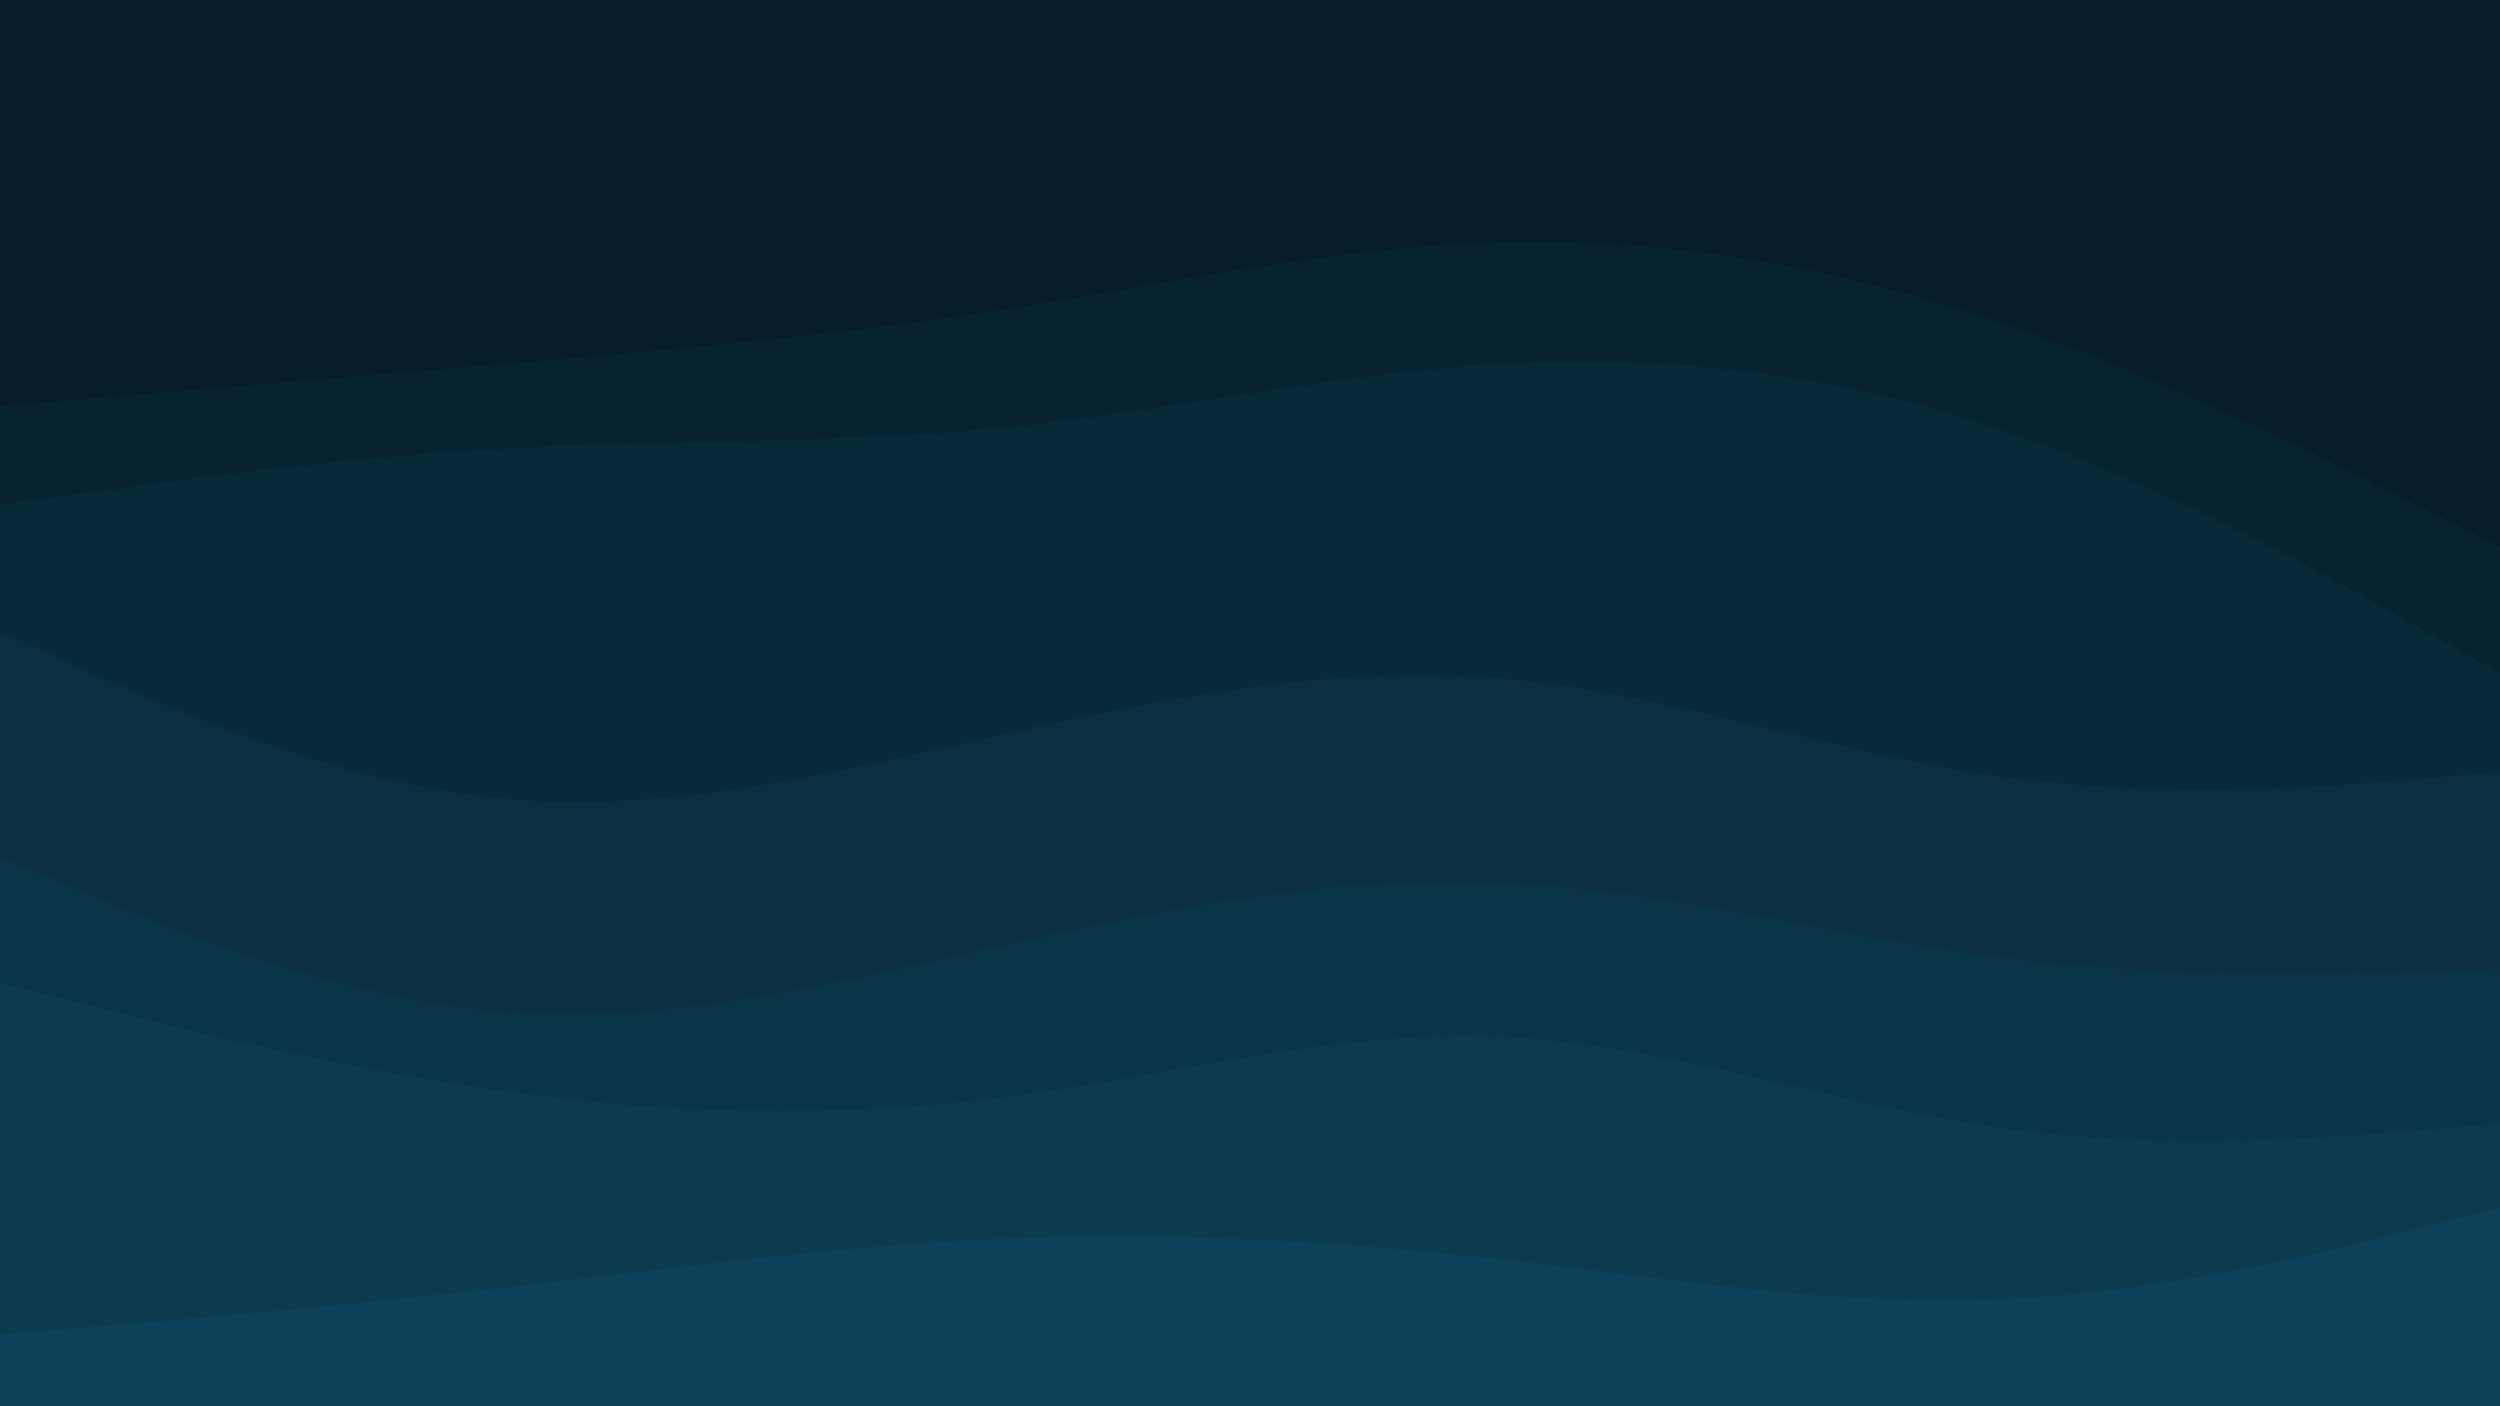 <svg id="visual" viewBox="0 0 1920 1080" width="1920" height="1080" xmlns="http://www.w3.org/2000/svg" xmlns:xlink="http://www.w3.org/1999/xlink" version="1.1"><path d="M0 314L64 308.7C128 303.3 256 292.7 384 281.8C512 271 640 260 768 240.2C896 220.3 1024 191.7 1152 188.2C1280 184.7 1408 206.3 1536 249.5C1664 292.7 1792 357.3 1856 389.7L1920 422L1920 0L1856 0C1792 0 1664 0 1536 0C1408 0 1280 0 1152 0C1024 0 896 0 768 0C640 0 512 0 384 0C256 0 128 0 64 0L0 0Z" fill="#061d28"></path><path d="M0 390L64 381C128 372 256 354 384 346.8C512 339.7 640 343.3 768 330.7C896 318 1024 289 1152 281.7C1280 274.3 1408 288.7 1536 331.8C1664 375 1792 447 1856 483L1920 519L1920 420L1856 387.7C1792 355.3 1664 290.7 1536 247.5C1408 204.3 1280 182.7 1152 186.2C1024 189.7 896 218.3 768 238.2C640 258 512 269 384 279.8C256 290.7 128 301.3 64 306.7L0 312Z" fill="#072330"></path><path d="M0 487L64 515.8C128 544.7 256 602.3 384 615C512 627.7 640 595.3 768 566.5C896 537.7 1024 512.3 1152 523C1280 533.7 1408 580.3 1536 598.3C1664 616.3 1792 605.7 1856 600.3L1920 595L1920 517L1856 481C1792 445 1664 373 1536 329.8C1408 286.7 1280 272.3 1152 279.7C1024 287 896 316 768 328.7C640 341.3 512 337.7 384 344.8C256 352 128 370 64 379L0 388Z" fill="#082938"></path><path d="M0 660L64 687C128 714 256 768 384 778.8C512 789.7 640 757.3 768 728.5C896 699.7 1024 674.3 1152 679.7C1280 685 1408 721 1536 737.2C1664 753.3 1792 749.7 1856 747.8L1920 746L1920 593L1856 598.3C1792 603.7 1664 614.3 1536 596.3C1408 578.3 1280 531.7 1152 521C1024 510.3 896 535.7 768 564.5C640 593.3 512 625.7 384 613C256 600.3 128 542.7 64 513.8L0 485Z" fill="#092f40"></path><path d="M0 757L64 773.2C128 789.3 256 821.7 384 839.7C512 857.7 640 861.3 768 845.2C896 829 1024 793 1152 798.3C1280 803.7 1408 850.3 1536 868.3C1664 886.3 1792 875.7 1856 870.3L1920 865L1920 744L1856 745.8C1792 747.7 1664 751.3 1536 735.2C1408 719 1280 683 1152 677.7C1024 672.3 896 697.7 768 726.5C640 755.3 512 787.7 384 776.8C256 766 128 712 64 685L0 658Z" fill="#0a3548"></path><path d="M0 1027L64 1021.7C128 1016.3 256 1005.7 384 991.3C512 977 640 959 768 953.5C896 948 1024 955 1152 969.3C1280 983.7 1408 1005.3 1536 1000C1664 994.7 1792 962.3 1856 946.2L1920 930L1920 863L1856 868.3C1792 873.7 1664 884.3 1536 866.3C1408 848.3 1280 801.7 1152 796.3C1024 791 896 827 768 843.2C640 859.3 512 855.7 384 837.7C256 819.7 128 787.3 64 771.2L0 755Z" fill="#0c3b50"></path><path d="M0 1081L64 1081C128 1081 256 1081 384 1081C512 1081 640 1081 768 1081C896 1081 1024 1081 1152 1081C1280 1081 1408 1081 1536 1081C1664 1081 1792 1081 1856 1081L1920 1081L1920 928L1856 944.2C1792 960.3 1664 992.7 1536 998C1408 1003.3 1280 981.7 1152 967.3C1024 953 896 946 768 951.5C640 957 512 975 384 989.3C256 1003.7 128 1014.3 64 1019.7L0 1025Z" fill="#0d4159"></path></svg>